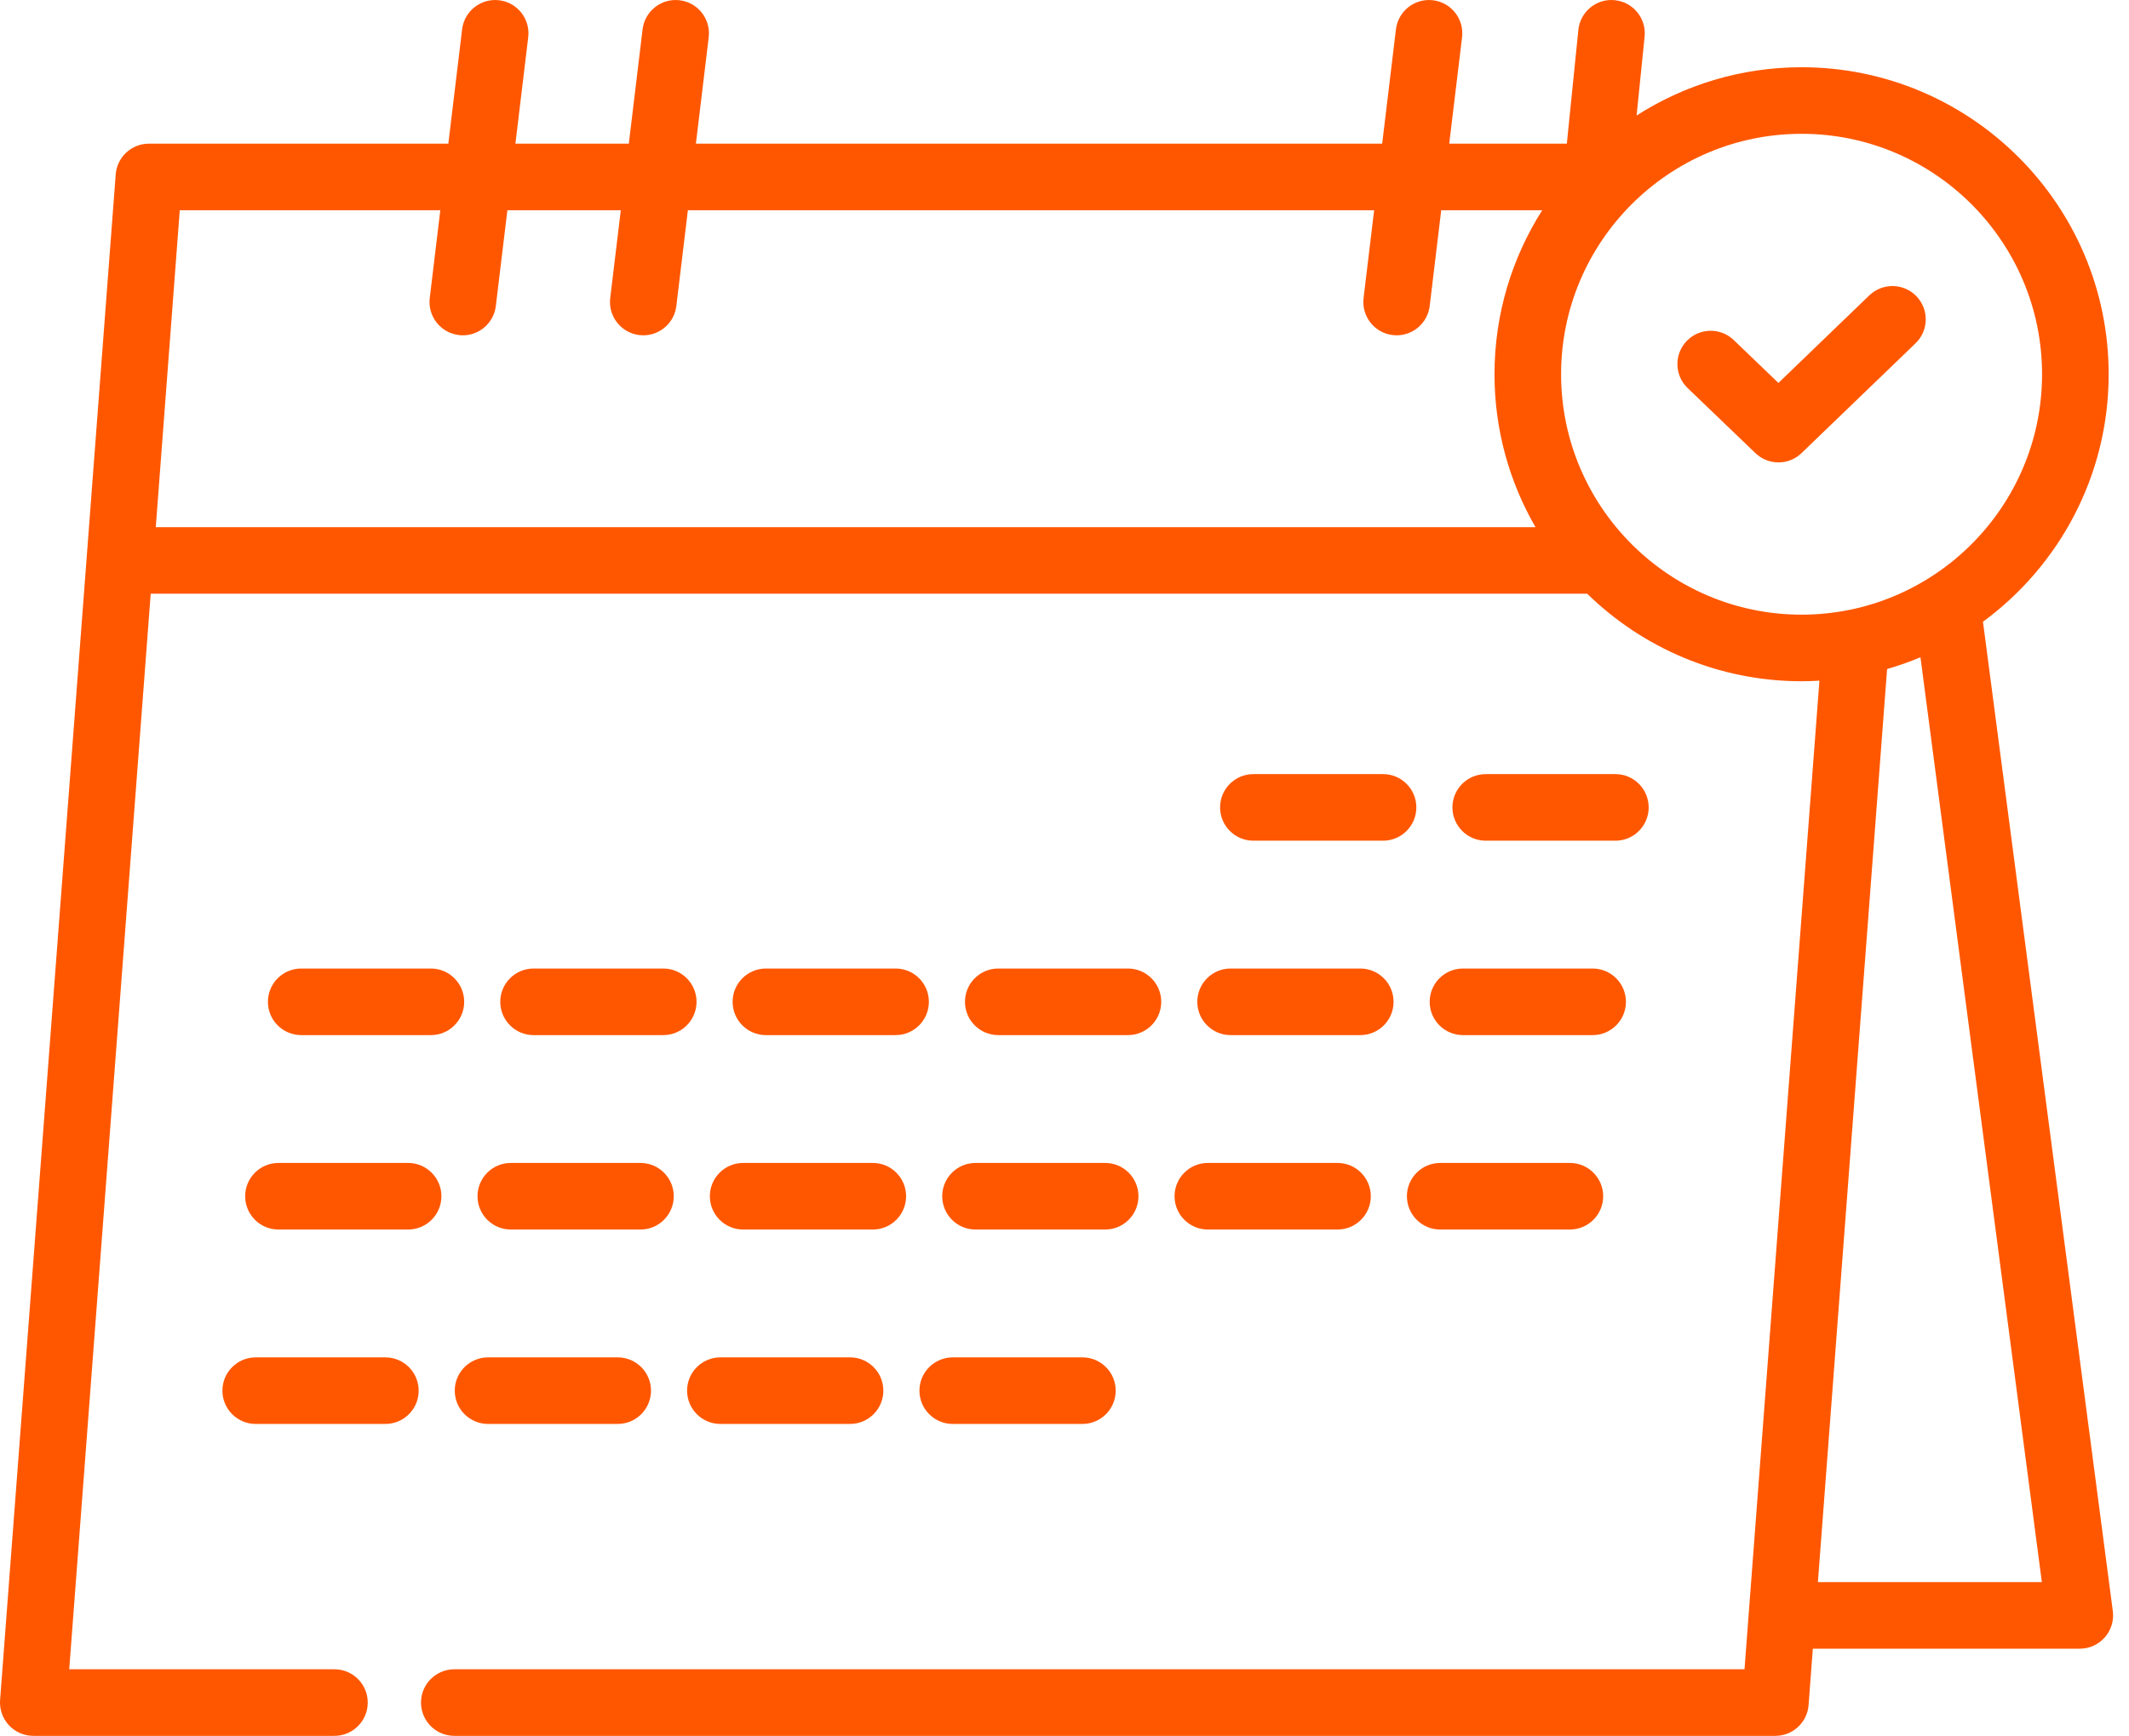 <svg width="103" height="84" viewBox="0 0 103 84" fill="none" xmlns="http://www.w3.org/2000/svg">
<path d="M102.217 77.961L95.935 30.087C99.618 27.381 102.016 23.021 102.016 18.109C102.016 9.917 95.352 3.254 87.16 3.254C84.224 3.254 81.486 4.113 79.178 5.589L79.565 1.774C79.655 0.889 79.01 0.098 78.125 0.009C77.24 -0.084 76.45 0.564 76.36 1.449L75.803 6.952H70.113L70.734 1.804C70.84 0.92 70.21 0.118 69.327 0.012C68.446 -0.093 67.641 0.535 67.535 1.418L66.869 6.952H33.667L34.287 1.804C34.393 0.92 33.764 0.118 32.88 0.012C31.999 -0.093 31.195 0.535 31.088 1.418L30.422 6.952H24.935L25.555 1.804C25.661 0.92 25.032 0.118 24.149 0.012C23.267 -0.093 22.463 0.535 22.357 1.418L21.69 6.952H7.204C6.362 6.952 5.662 7.602 5.598 8.441L0.004 82.267C-0.029 82.715 0.125 83.156 0.43 83.484C0.734 83.813 1.163 84 1.611 84H16.181C17.07 84 17.791 83.278 17.791 82.389C17.791 81.499 17.07 80.778 16.181 80.778H3.349L7.291 28.731H76.788C79.468 31.349 83.128 32.966 87.16 32.966C87.45 32.966 87.737 32.954 88.023 32.938L84.398 80.778H21.979C21.09 80.778 20.368 81.499 20.368 82.389C20.368 83.278 21.09 84 21.979 84H85.892C86.734 84 87.434 83.35 87.498 82.511L87.704 79.782H100.62C101.083 79.782 101.524 79.581 101.83 79.233C102.136 78.884 102.278 78.421 102.217 77.961ZM74.286 25.51H7.536L8.697 10.173H21.302L20.791 14.421C20.685 15.305 21.314 16.107 22.197 16.213C22.262 16.222 22.328 16.226 22.392 16.226C23.195 16.226 23.891 15.625 23.988 14.807L24.547 10.174H30.034L29.522 14.422C29.416 15.305 30.045 16.107 30.929 16.215C30.995 16.222 31.059 16.226 31.123 16.226C31.928 16.226 32.622 15.626 32.721 14.807L33.279 10.174H66.48L65.969 14.422C65.863 15.305 66.492 16.108 67.376 16.215C67.44 16.222 67.506 16.226 67.57 16.226C68.373 16.226 69.069 15.625 69.168 14.807L69.725 10.174H74.611C73.152 12.472 72.303 15.193 72.303 18.11C72.303 20.804 73.028 23.33 74.286 25.51ZM87.16 29.744C80.745 29.744 75.525 24.524 75.525 18.109C75.525 11.694 80.745 6.475 87.16 6.475C93.576 6.475 98.794 11.694 98.794 18.109C98.794 24.524 93.575 29.744 87.16 29.744ZM87.949 76.56L91.297 32.375C91.848 32.215 92.388 32.027 92.911 31.806L98.784 76.56H87.949Z" fill="#FF5700"/>
<path d="M66.911 37.46H60.638C59.748 37.46 59.027 38.181 59.027 39.071C59.027 39.961 59.748 40.682 60.638 40.682H66.911C67.801 40.682 68.522 39.961 68.522 39.071C68.522 38.181 67.801 37.46 66.911 37.46Z" fill="#FF5700"/>
<path d="M78.153 40.682C79.042 40.682 79.762 39.961 79.762 39.071C79.762 38.181 79.042 37.46 78.153 37.46H71.879C70.989 37.46 70.268 38.181 70.268 39.071C70.268 39.961 70.989 40.682 71.879 40.682H78.153Z" fill="#FF5700"/>
<path d="M20.846 46.868H14.573C13.683 46.868 12.962 47.589 12.962 48.479C12.962 49.369 13.683 50.09 14.573 50.09H20.846C21.736 50.09 22.457 49.369 22.457 48.479C22.457 47.589 21.736 46.868 20.846 46.868Z" fill="#FF5700"/>
<path d="M32.087 46.868H25.814C24.924 46.868 24.203 47.589 24.203 48.479C24.203 49.369 24.924 50.09 25.814 50.09H32.087C32.977 50.09 33.698 49.369 33.698 48.479C33.698 47.589 32.977 46.868 32.087 46.868Z" fill="#FF5700"/>
<path d="M43.328 46.868H37.055C36.165 46.868 35.444 47.589 35.444 48.479C35.444 49.369 36.165 50.09 37.055 50.09H43.328C44.217 50.09 44.939 49.369 44.939 48.479C44.939 47.589 44.218 46.868 43.328 46.868Z" fill="#FF5700"/>
<path d="M54.569 50.09C55.459 50.09 56.18 49.369 56.18 48.479C56.18 47.589 55.459 46.868 54.569 46.868H48.296C47.405 46.868 46.685 47.589 46.685 48.479C46.685 49.369 47.405 50.09 48.296 50.09H54.569Z" fill="#FF5700"/>
<path d="M57.925 48.479C57.925 49.369 58.647 50.09 59.536 50.09H65.809C66.7 50.09 67.42 49.369 67.42 48.479C67.42 47.589 66.7 46.868 65.809 46.868H59.536C58.647 46.868 57.925 47.589 57.925 48.479Z" fill="#FF5700"/>
<path d="M69.167 48.479C69.167 49.369 69.888 50.09 70.777 50.09H77.051C77.94 50.09 78.662 49.369 78.662 48.479C78.662 47.589 77.94 46.868 77.051 46.868H70.777C69.888 46.868 69.167 47.589 69.167 48.479Z" fill="#FF5700"/>
<path d="M11.861 57.887C11.861 58.777 12.582 59.498 13.472 59.498H19.744C20.634 59.498 21.355 58.777 21.355 57.887C21.355 56.998 20.634 56.276 19.744 56.276H13.472C12.582 56.276 11.861 56.998 11.861 57.887Z" fill="#FF5700"/>
<path d="M23.102 57.887C23.102 58.777 23.823 59.498 24.713 59.498H30.986C31.875 59.498 32.596 58.777 32.596 57.887C32.596 56.998 31.875 56.276 30.986 56.276H24.713C23.823 56.276 23.102 56.998 23.102 57.887Z" fill="#FF5700"/>
<path d="M34.343 57.887C34.343 58.777 35.063 59.498 35.954 59.498H42.226C43.116 59.498 43.837 58.777 43.837 57.887C43.837 56.998 43.116 56.276 42.226 56.276H35.954C35.063 56.276 34.343 56.998 34.343 57.887Z" fill="#FF5700"/>
<path d="M45.584 57.887C45.584 58.777 46.305 59.498 47.194 59.498H53.467C54.358 59.498 55.078 58.777 55.078 57.887C55.078 56.998 54.358 56.276 53.467 56.276H47.194C46.305 56.276 45.584 56.998 45.584 57.887Z" fill="#FF5700"/>
<path d="M56.824 57.887C56.824 58.777 57.546 59.498 58.435 59.498H64.709C65.598 59.498 66.319 58.777 66.319 57.887C66.319 56.998 65.598 56.276 64.709 56.276H58.435C57.546 56.276 56.824 56.998 56.824 57.887Z" fill="#FF5700"/>
<path d="M68.066 57.887C68.066 58.777 68.787 59.498 69.677 59.498H75.95C76.84 59.498 77.561 58.777 77.561 57.887C77.561 56.998 76.84 56.276 75.95 56.276H69.677C68.787 56.276 68.066 56.998 68.066 57.887Z" fill="#FF5700"/>
<path d="M18.644 65.685H12.371C11.481 65.685 10.76 66.405 10.76 67.296C10.76 68.185 11.481 68.906 12.371 68.906H18.644C19.534 68.906 20.255 68.185 20.255 67.296C20.255 66.405 19.534 65.685 18.644 65.685Z" fill="#FF5700"/>
<path d="M22.001 67.295C22.001 68.184 22.723 68.906 23.611 68.906H29.884C30.775 68.906 31.495 68.184 31.495 67.295C31.495 66.405 30.775 65.684 29.884 65.684H23.611C22.723 65.685 22.001 66.405 22.001 67.295Z" fill="#FF5700"/>
<path d="M33.241 67.295C33.241 68.184 33.962 68.906 34.852 68.906H41.125C42.015 68.906 42.736 68.184 42.736 67.295C42.736 66.405 42.015 65.684 41.125 65.684H34.852C33.962 65.685 33.241 66.405 33.241 67.295Z" fill="#FF5700"/>
<path d="M44.482 67.295C44.482 68.184 45.204 68.906 46.093 68.906H52.366C53.256 68.906 53.977 68.184 53.977 67.295C53.977 66.405 53.256 65.684 52.366 65.684H46.093C45.204 65.685 44.482 66.405 44.482 67.295Z" fill="#FF5700"/>
<path d="M90.437 14.293L86.039 18.531L83.878 16.456C83.238 15.839 82.218 15.86 81.601 16.502C80.985 17.143 81.006 18.163 81.647 18.779L84.926 21.927C85.237 22.227 85.64 22.376 86.041 22.376C86.445 22.376 86.847 22.226 87.159 21.925L92.673 16.613C93.314 15.995 93.332 14.976 92.716 14.335C92.098 13.695 91.079 13.676 90.437 14.293Z" fill="#FF5700"/>
</svg>
